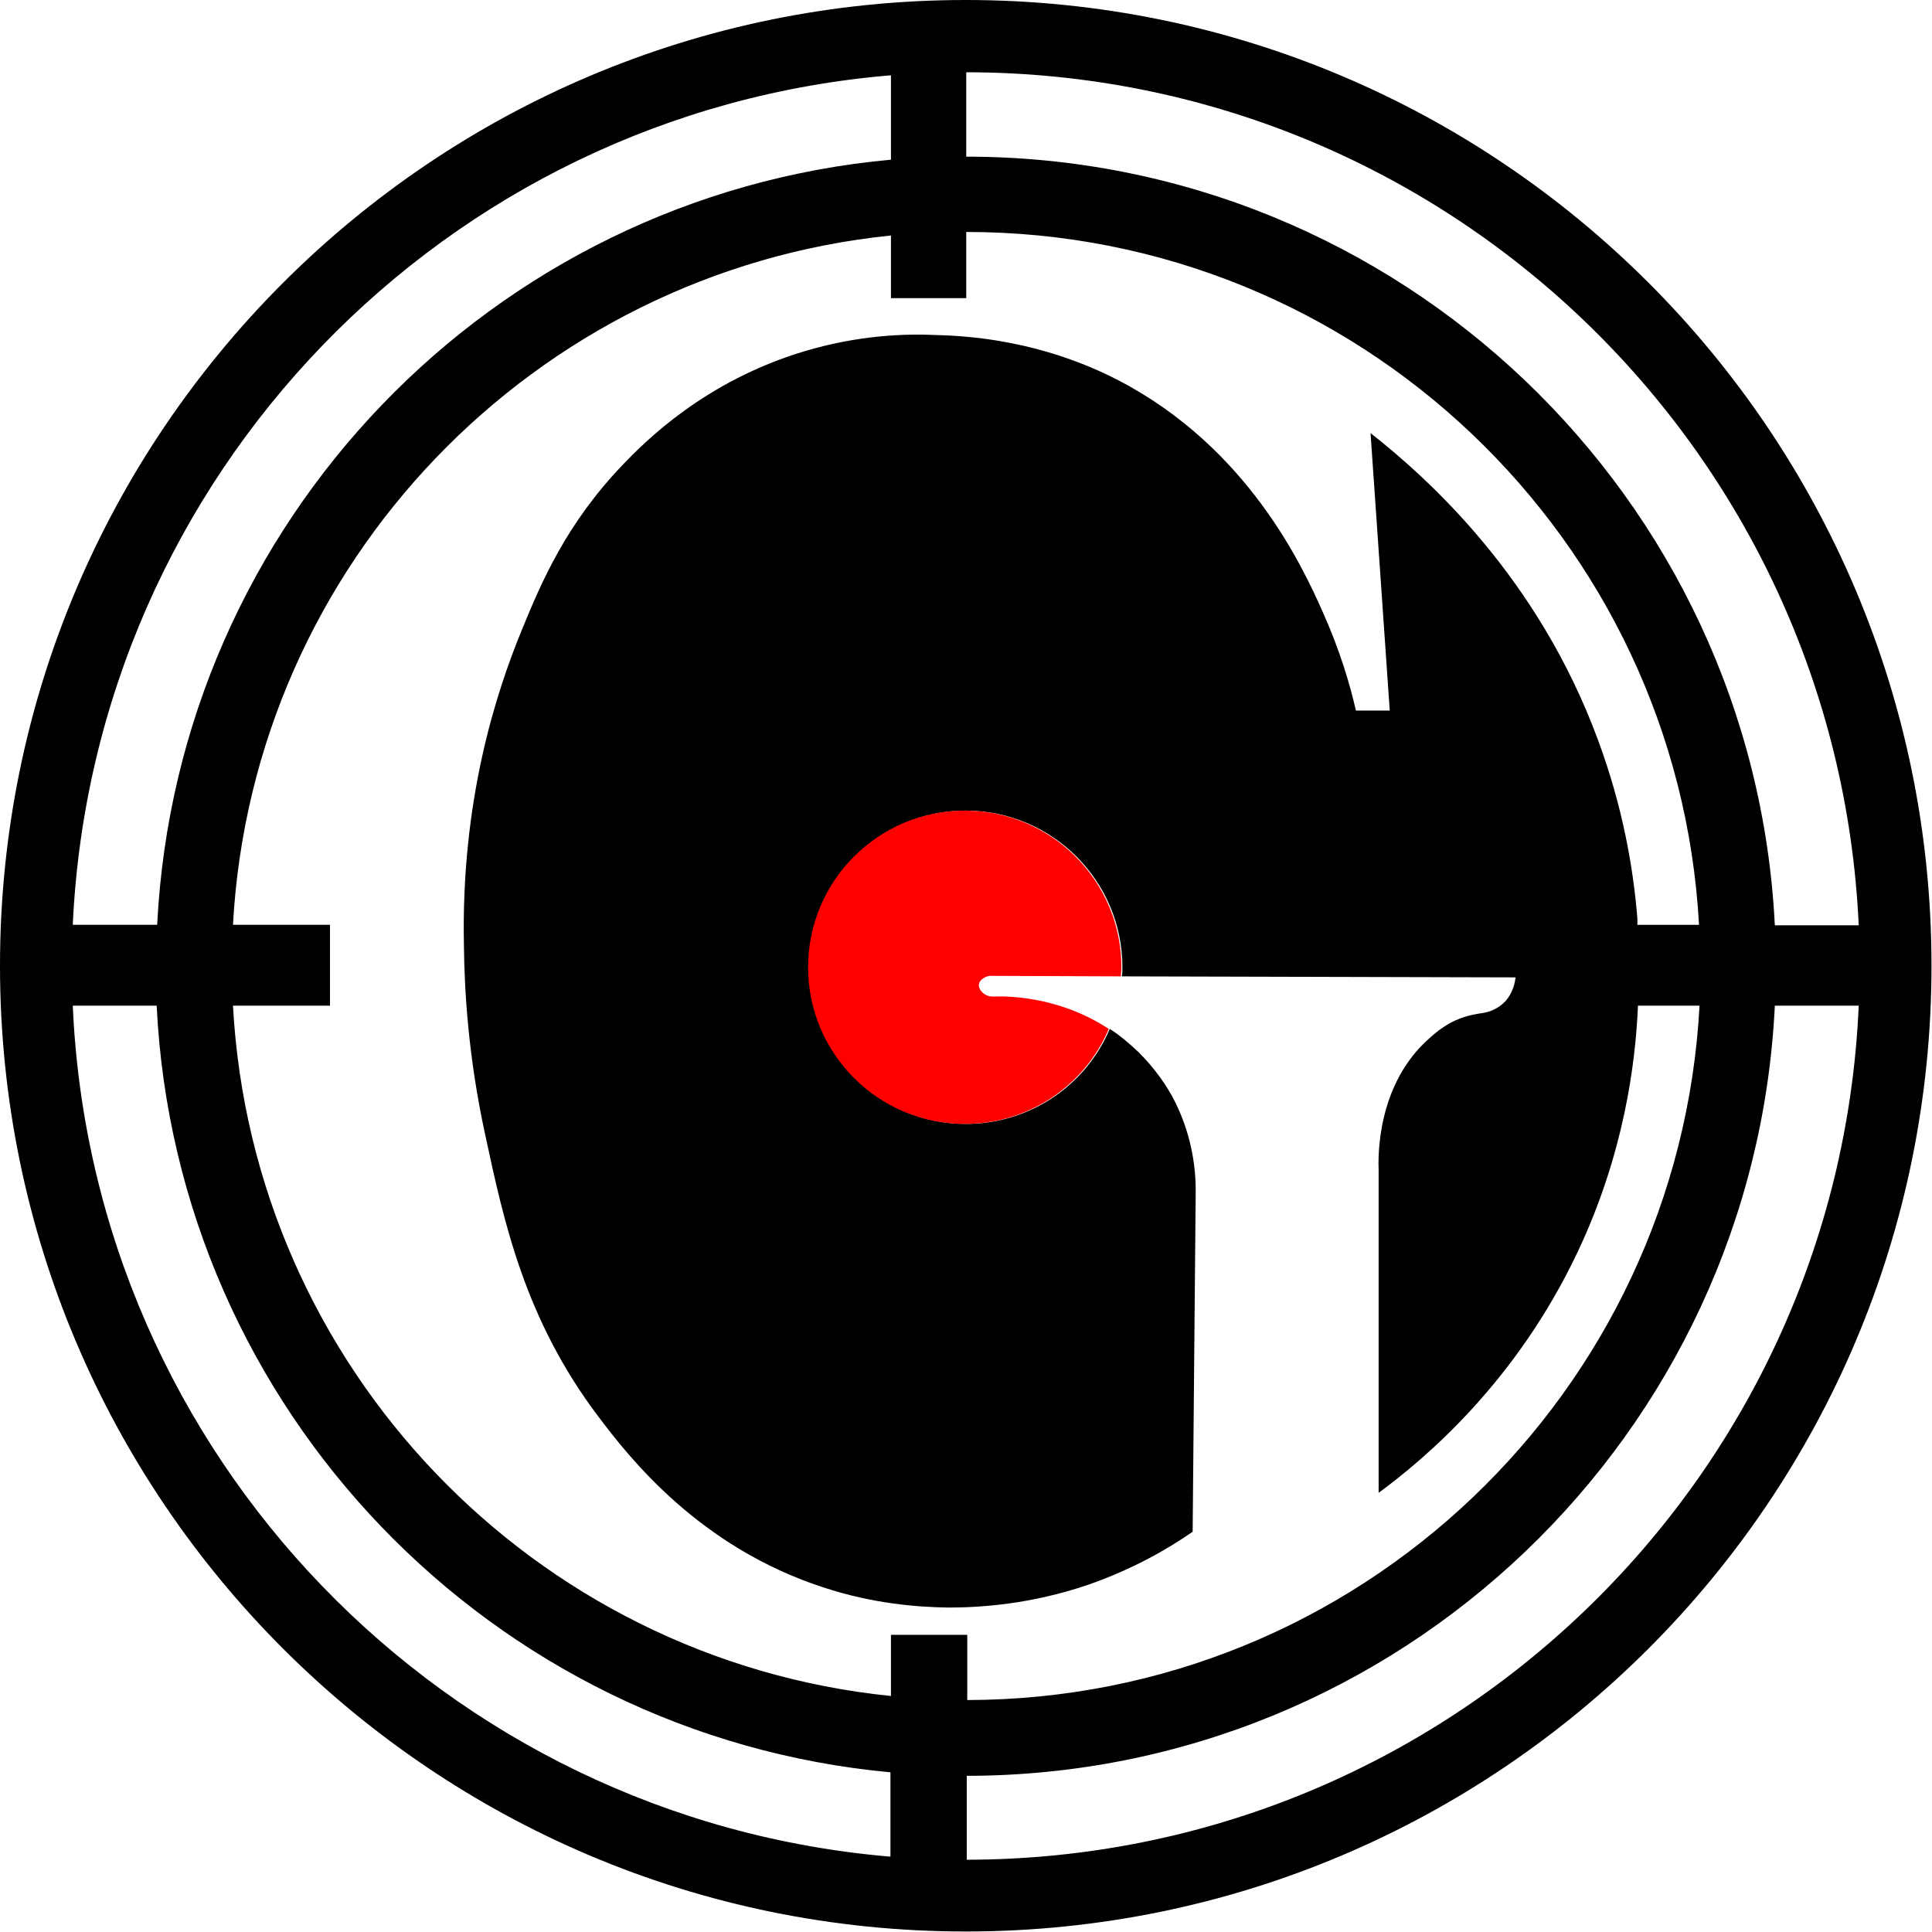 <svg enable-background="new 0 0 382.3 382.3" viewBox="0 0 382.3 382.3" xmlns="http://www.w3.org/2000/svg"><g fill="none"><path d="m31.1 199h-16.7c3.9 89.1 73.7 161 161.8 168.4v-16.7c-78.9-7.3-141.3-71.8-145.1-151.7z"/><path d="m176.3 31.6v-16.7c-88.1 7.3-157.8 79.1-161.9 168.1h16.6c4.1-79.8 66.4-144.2 145.3-151.4z"/><path d="m191.3 336.4c77.5-.1 140.8-60.9 144.9-137.4h-12.2v.4c-.5 11-2.7 28.7-11.9 48.3-12.1 25.6-29.9 40.7-39.4 47.7 0-21.2 0-42.4 0-63.7-.1-2.8-.4-17.2 10.1-26.3 1.2-1 2.4-1.9 3.6-2.7 2-1.2 4.3-1.9 6.6-2.2 1.4-.2 3.3-.8 4.8-2.4 1.6-1.8 1.9-3.9 2-4.7l-77.9-.2c-.2 3.7-1.1 7.2-2.4 10.4 2 1.3 3.9 2.8 5.7 4.6 3.2 3.2 5.5 6.6 7.2 9.8 2.9 5.6 4.2 11.9 4.1 18.2-.2 22.3-.4 44.6-.6 66.9-4.8 3.4-11.8 7.4-20.7 10.5-11.2 3.8-21 4.5-27.7 4.5-5.9-.1-14.7-.7-24.7-4-24.6-8-38.4-25.8-44.5-33.8-14.5-19.3-18.6-38.6-22.3-55.8-3.2-15.2-4.1-28.2-4.2-37.4-.6-28.8 6.3-50.1 11.4-62.3 4.1-9.8 8.9-21.2 20-32.8 4.5-4.7 16.3-16.6 36-22.5 10.7-3.2 20-3.4 26.1-3.2 17.1.4 29.3 5.5 35.9 8.9 25.9 13.4 36.7 37.3 40.5 45.8 3.5 7.8 5.5 14.7 6.6 19.6h6.7l-3.8-54.9c11.7 9.1 33.2 28.6 45 60.7 4.9 13.3 7 25.5 7.8 35.3v1.3h12.1c-4.2-76.4-67.5-137.1-145-137.1v13.1h-14.9v-12.4c-70.5 7.2-126.2 64.9-130.1 136.4h19.1v16h-19.1c3.8 71.6 59.5 129.4 130.2 136.6v-12.1h15z"/><path d="m351.2 199c-4.1 84.8-74.1 152.3-159.9 152.4v16.6c95-.1 172.4-75 176.6-169z"/><path d="m351.2 183h16.6c-4.2-93.9-81.7-168.8-176.7-168.8v16.6c85.8.1 155.8 67.5 160.1 152.2z"/></g><path d="m191.1 0c-105.5 0-191.1 85.6-191.1 191.1s85.6 191.1 191.1 191.1 191.1-85.6 191.1-191.1-85.5-191.1-191.1-191.1zm0 14.3c95 0 172.4 74.8 176.7 168.8h-16.6c-4.2-84.7-74.3-152.1-160-152.1v-16.7zm-14.8.6v16.7c-78.9 7.2-141.2 71.6-145.2 151.4h-16.7c4.1-89 73.8-160.8 161.9-168.1zm0 352.5c-88.2-7.4-158-79.3-161.9-168.4h16.6c3.9 79.9 66.2 144.4 145.2 151.7v16.7zm0-43.9v12.1c-70.7-7.2-126.3-65-130.2-136.6h19.2v-16h-19.2c3.9-71.5 59.6-129.2 130.2-136.4v12.4h14.9v-13.1c77.5 0 140.8 60.7 145 137.1h-12.2c0-.4 0-.9 0-1.3-.8-9.9-2.9-22.1-7.8-35.3-11.8-32-33.3-51.5-45-60.7l3.8 54.9h-6.7c-1.1-4.9-3.1-11.8-6.6-19.6-3.8-8.5-14.6-32.4-40.5-45.8-6.6-3.4-18.8-8.5-35.9-8.9-6.1-.3-15.4 0-26.1 3.2-19.7 5.9-31.5 17.8-36 22.5-11.1 11.6-16 23-20 32.8-5 12.2-12 33.5-11.4 62.3.1 9.2.9 22.2 4.2 37.4 3.7 17.2 7.8 36.5 22.4 55.8 6.1 8.1 19.9 25.8 44.5 33.8 10 3.3 18.8 3.9 24.7 4 6.7 0 16.5-.7 27.7-4.5 8.9-3.1 15.8-7.1 20.7-10.5.2-22.3.4-44.6.6-66.9.1-6.3-1.3-12.6-4.1-18.2-1.6-3.2-4-6.6-7.2-9.8-1.9-1.8-3.8-3.4-5.7-4.6-4.7 11.1-15.7 18.8-28.5 18.8-17.1 0-31-13.9-31-31s13.9-31 31-31 31 13.9 31 31c0 .6 0 1.2-.1 1.8l77.9.2c-.1.8-.4 2.9-2 4.7-1.5 1.6-3.3 2.2-4.8 2.4-2.3.3-4.6 1-6.6 2.2-1.2.7-2.4 1.6-3.6 2.7-10.5 9.2-10.2 23.5-10.1 26.3v63.7c9.5-7 27.3-22.1 39.4-47.7 9.2-19.5 11.4-37.3 11.9-48.3 0-.1 0-.3 0-.4h12.2c-4.1 76.5-67.4 137.3-144.9 137.4v-12.9zm15 44.5v-16.6c85.8-.1 155.8-67.6 159.9-152.4h16.6c-4.1 94-81.6 168.9-176.5 169z"/><path d="m196.5 197.2c-1.8 0-2.9-1.4-2.8-2.4.1-.8 1-1.5 2.1-1.7l26 .1c0-.6.1-1.2.1-1.8 0-17.1-13.9-31-31-31s-31 13.9-31 31 13.9 31 31 31c12.8 0 23.8-7.7 28.5-18.8-10.2-6.7-20.8-6.5-22.9-6.4z" fill="#f00"/></svg>